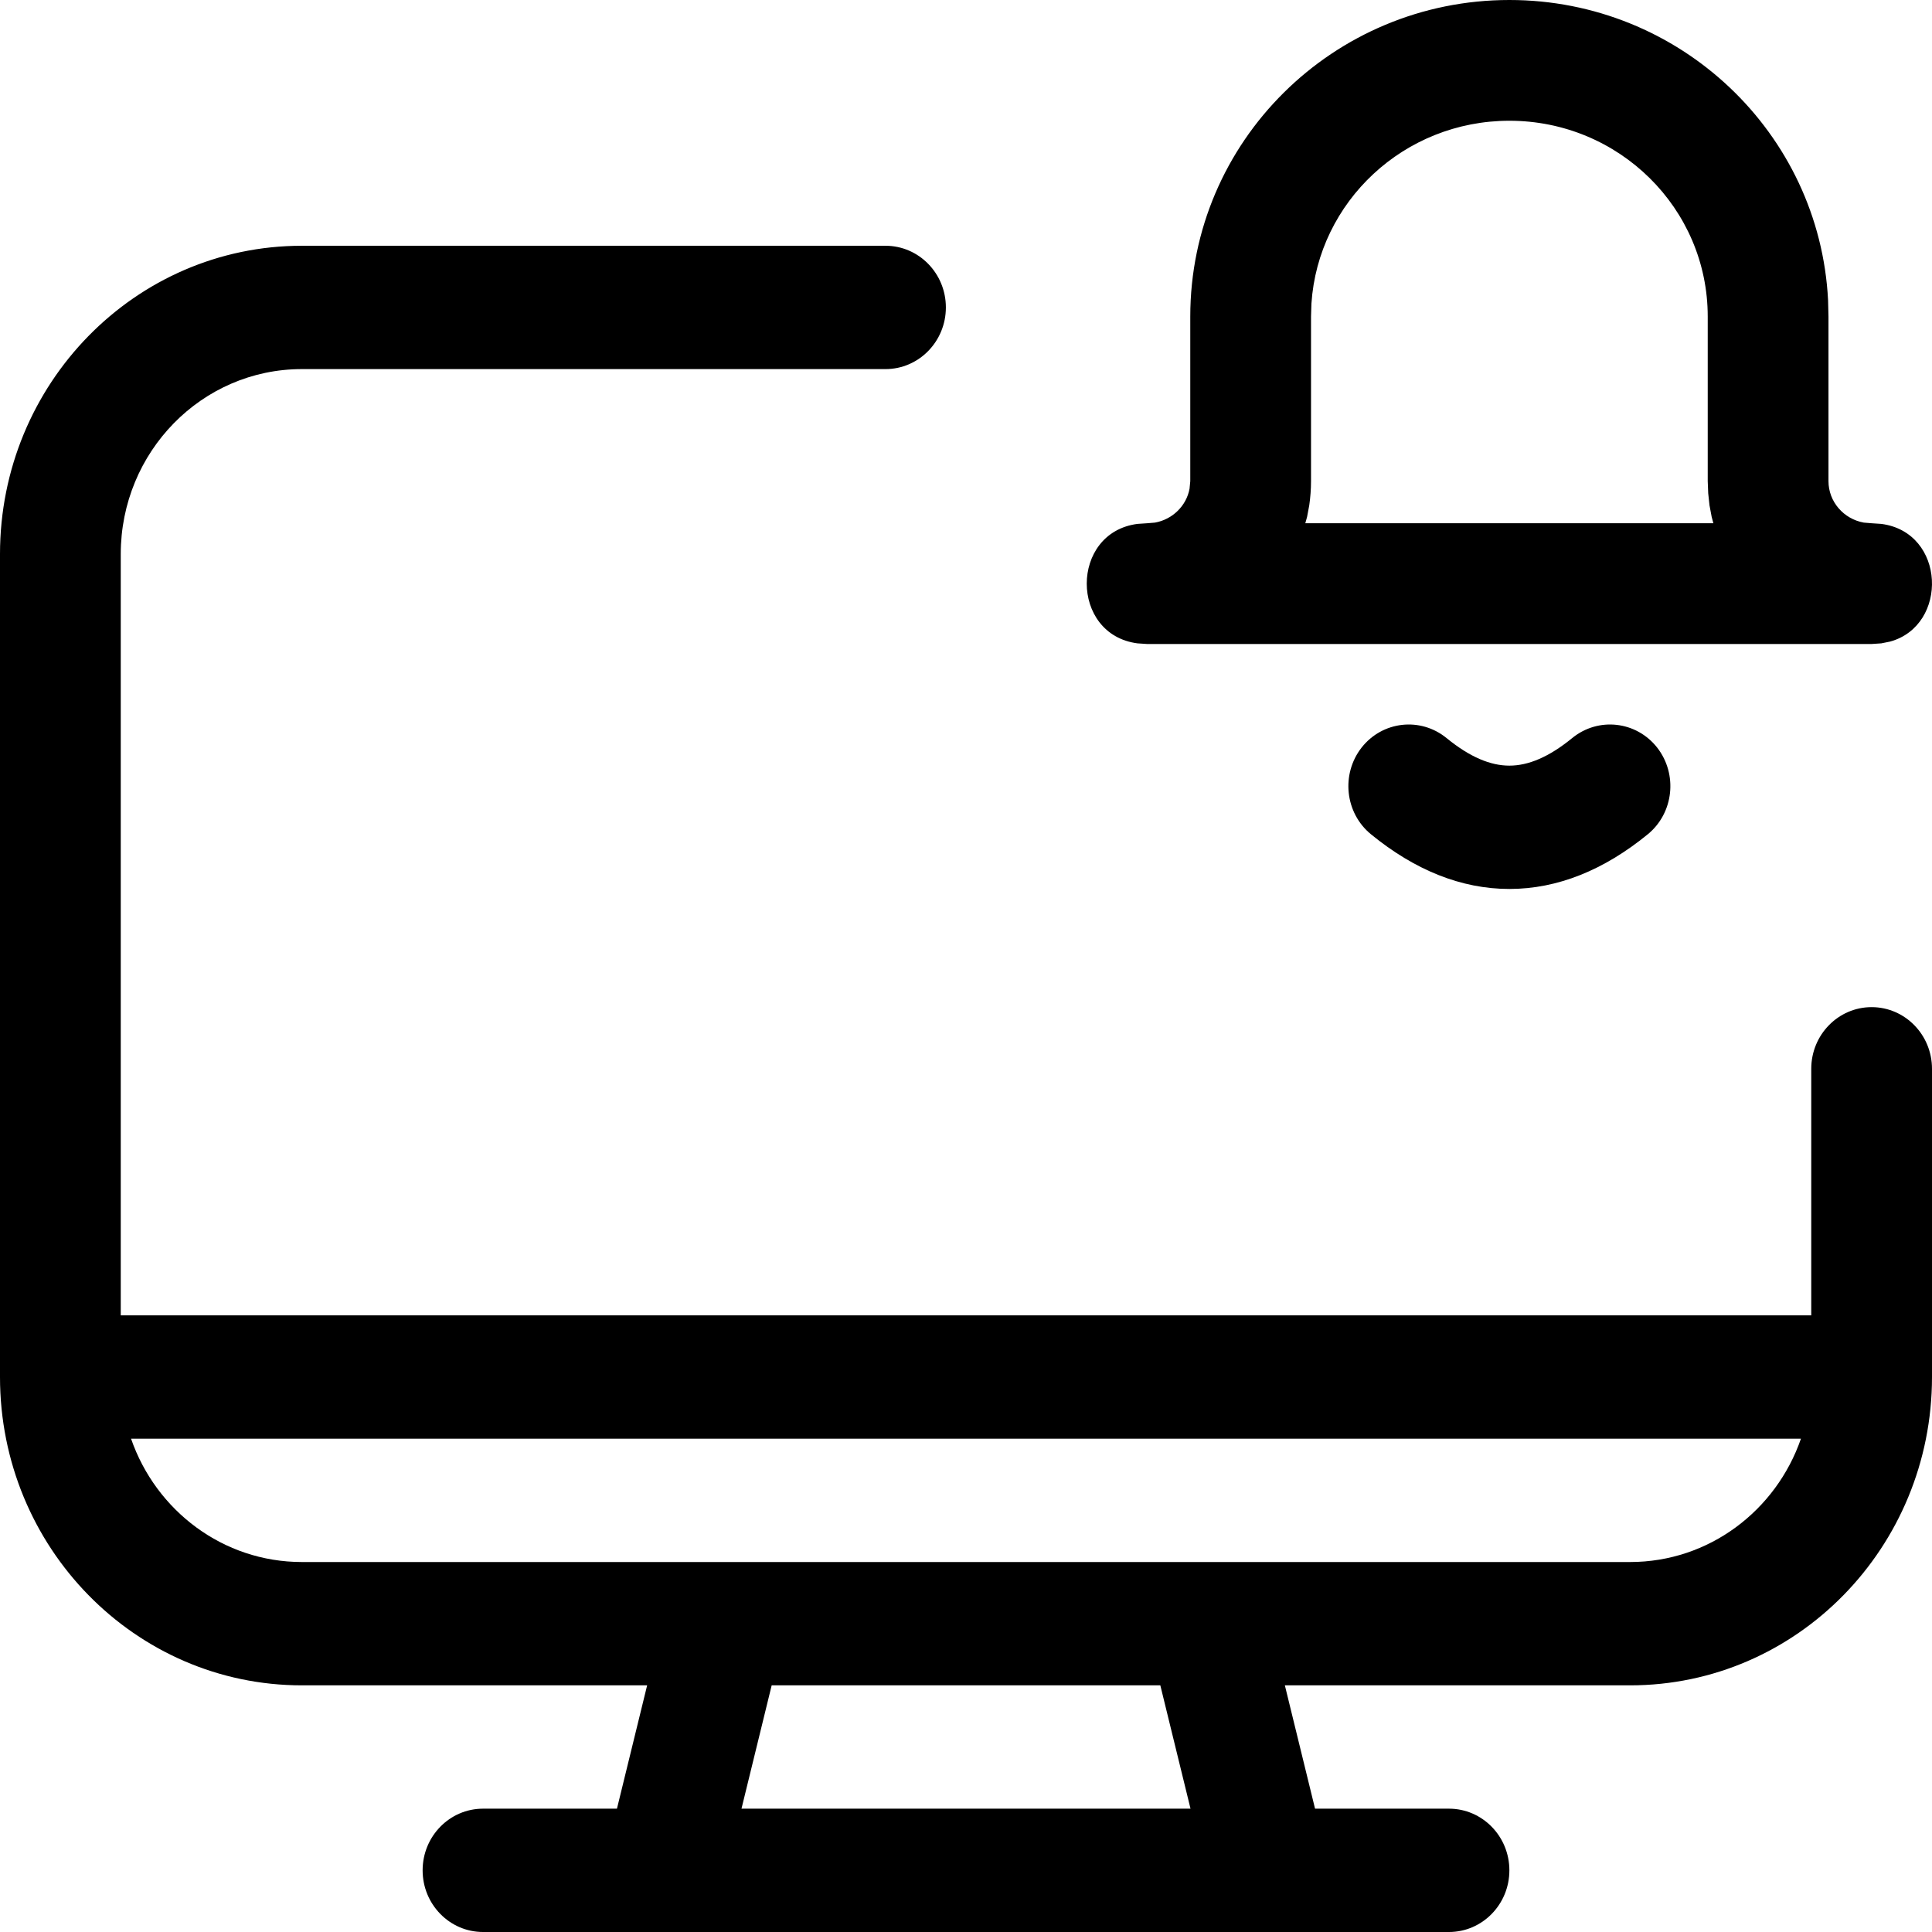 <?xml version="1.0" encoding="UTF-8"?>
<svg width="24px" height="24px" viewBox="0 0 24 24" version="1.1" xmlns="http://www.w3.org/2000/svg" xmlns:xlink="http://www.w3.org/1999/xlink">
    <title>screen-bell</title>
    <g id="Icons" stroke="none" stroke-width="1" fill="none" fill-rule="evenodd">
        <g id="Glyphs" transform="translate(-2362, -58)" fill="#000000" fill-rule="nonzero">
            <path d="M2373,61.053 C2373.414,61.053 2373.75,61.396 2373.75,61.819 C2373.75,62.242 2373.414,62.585 2373,62.585 L2365.75,62.585 C2364.507,62.585 2363.5,63.614 2363.5,64.883 L2363.5,74.34 L2384.5,74.34 L2384.5,71.277 C2384.5,70.854 2384.836,70.511 2385.25,70.511 C2385.664,70.511 2386,70.854 2386,71.277 L2386,75.106 C2386,77.222 2384.321,78.936 2382.25,78.936 L2377.961,78.936 L2378.336,80.468 L2380,80.468 C2380.414,80.468 2380.75,80.811 2380.75,81.234 C2380.75,81.657 2380.414,82 2380,82 L2368,82 C2367.586,82 2367.25,81.657 2367.25,81.234 C2367.25,80.811 2367.586,80.468 2368,80.468 L2369.664,80.468 L2370.039,78.936 L2365.75,78.936 C2363.679,78.936 2362,77.222 2362,75.106 L2362,64.883 C2362,62.768 2363.679,61.053 2365.75,61.053 L2373,61.053 Z M2376.414,78.936 L2371.586,78.936 L2371.211,80.468 L2376.789,80.468 L2376.414,78.936 Z M2384.372,75.872 L2363.628,75.872 C2363.937,76.765 2364.77,77.404 2365.75,77.404 L2382.25,77.404 C2383.23,77.404 2384.063,76.765 2384.372,75.872 Z M2382.586,67.287 C2382.844,67.618 2382.792,68.1 2382.469,68.364 C2381.927,68.807 2381.35,69.043 2380.75,69.043 C2380.15,69.043 2379.573,68.807 2379.031,68.364 C2378.708,68.1 2378.656,67.618 2378.914,67.287 C2379.173,66.957 2379.645,66.904 2379.969,67.168 C2380.26,67.406 2380.516,67.511 2380.75,67.511 C2380.984,67.511 2381.24,67.406 2381.531,67.168 C2381.855,66.904 2382.327,66.957 2382.586,67.287 Z M2380.75,58 C2382.869,58 2384.603,59.65 2384.709,61.729 L2384.714,61.932 L2384.714,63.977 C2384.714,64.232 2384.902,64.447 2385.153,64.492 L2385.25,64.5 L2385.37,64.508 C2386.172,64.612 2386.208,65.77 2385.479,65.97 L2385.37,65.992 L2385.25,66 L2376.25,66 L2376.13,65.992 C2375.29,65.883 2375.29,64.617 2376.13,64.508 L2376.25,64.5 L2376.347,64.492 C2376.566,64.453 2376.738,64.283 2376.777,64.071 L2376.786,63.977 L2376.786,61.932 C2376.786,59.759 2378.562,58 2380.75,58 Z M2380.75,59.5 C2379.442,59.5 2378.374,60.505 2378.291,61.772 L2378.286,61.932 L2378.286,63.977 C2378.286,64.079 2378.278,64.179 2378.264,64.277 L2378.237,64.421 L2378.215,64.5 L2383.284,64.5 L2383.263,64.421 L2383.236,64.277 L2383.236,64.277 L2383.22,64.128 L2383.214,63.977 L2383.214,61.932 C2383.214,60.59 2382.113,59.5 2380.75,59.5 Z" id="Shape"></path>
        </g>
    </g>
</svg>